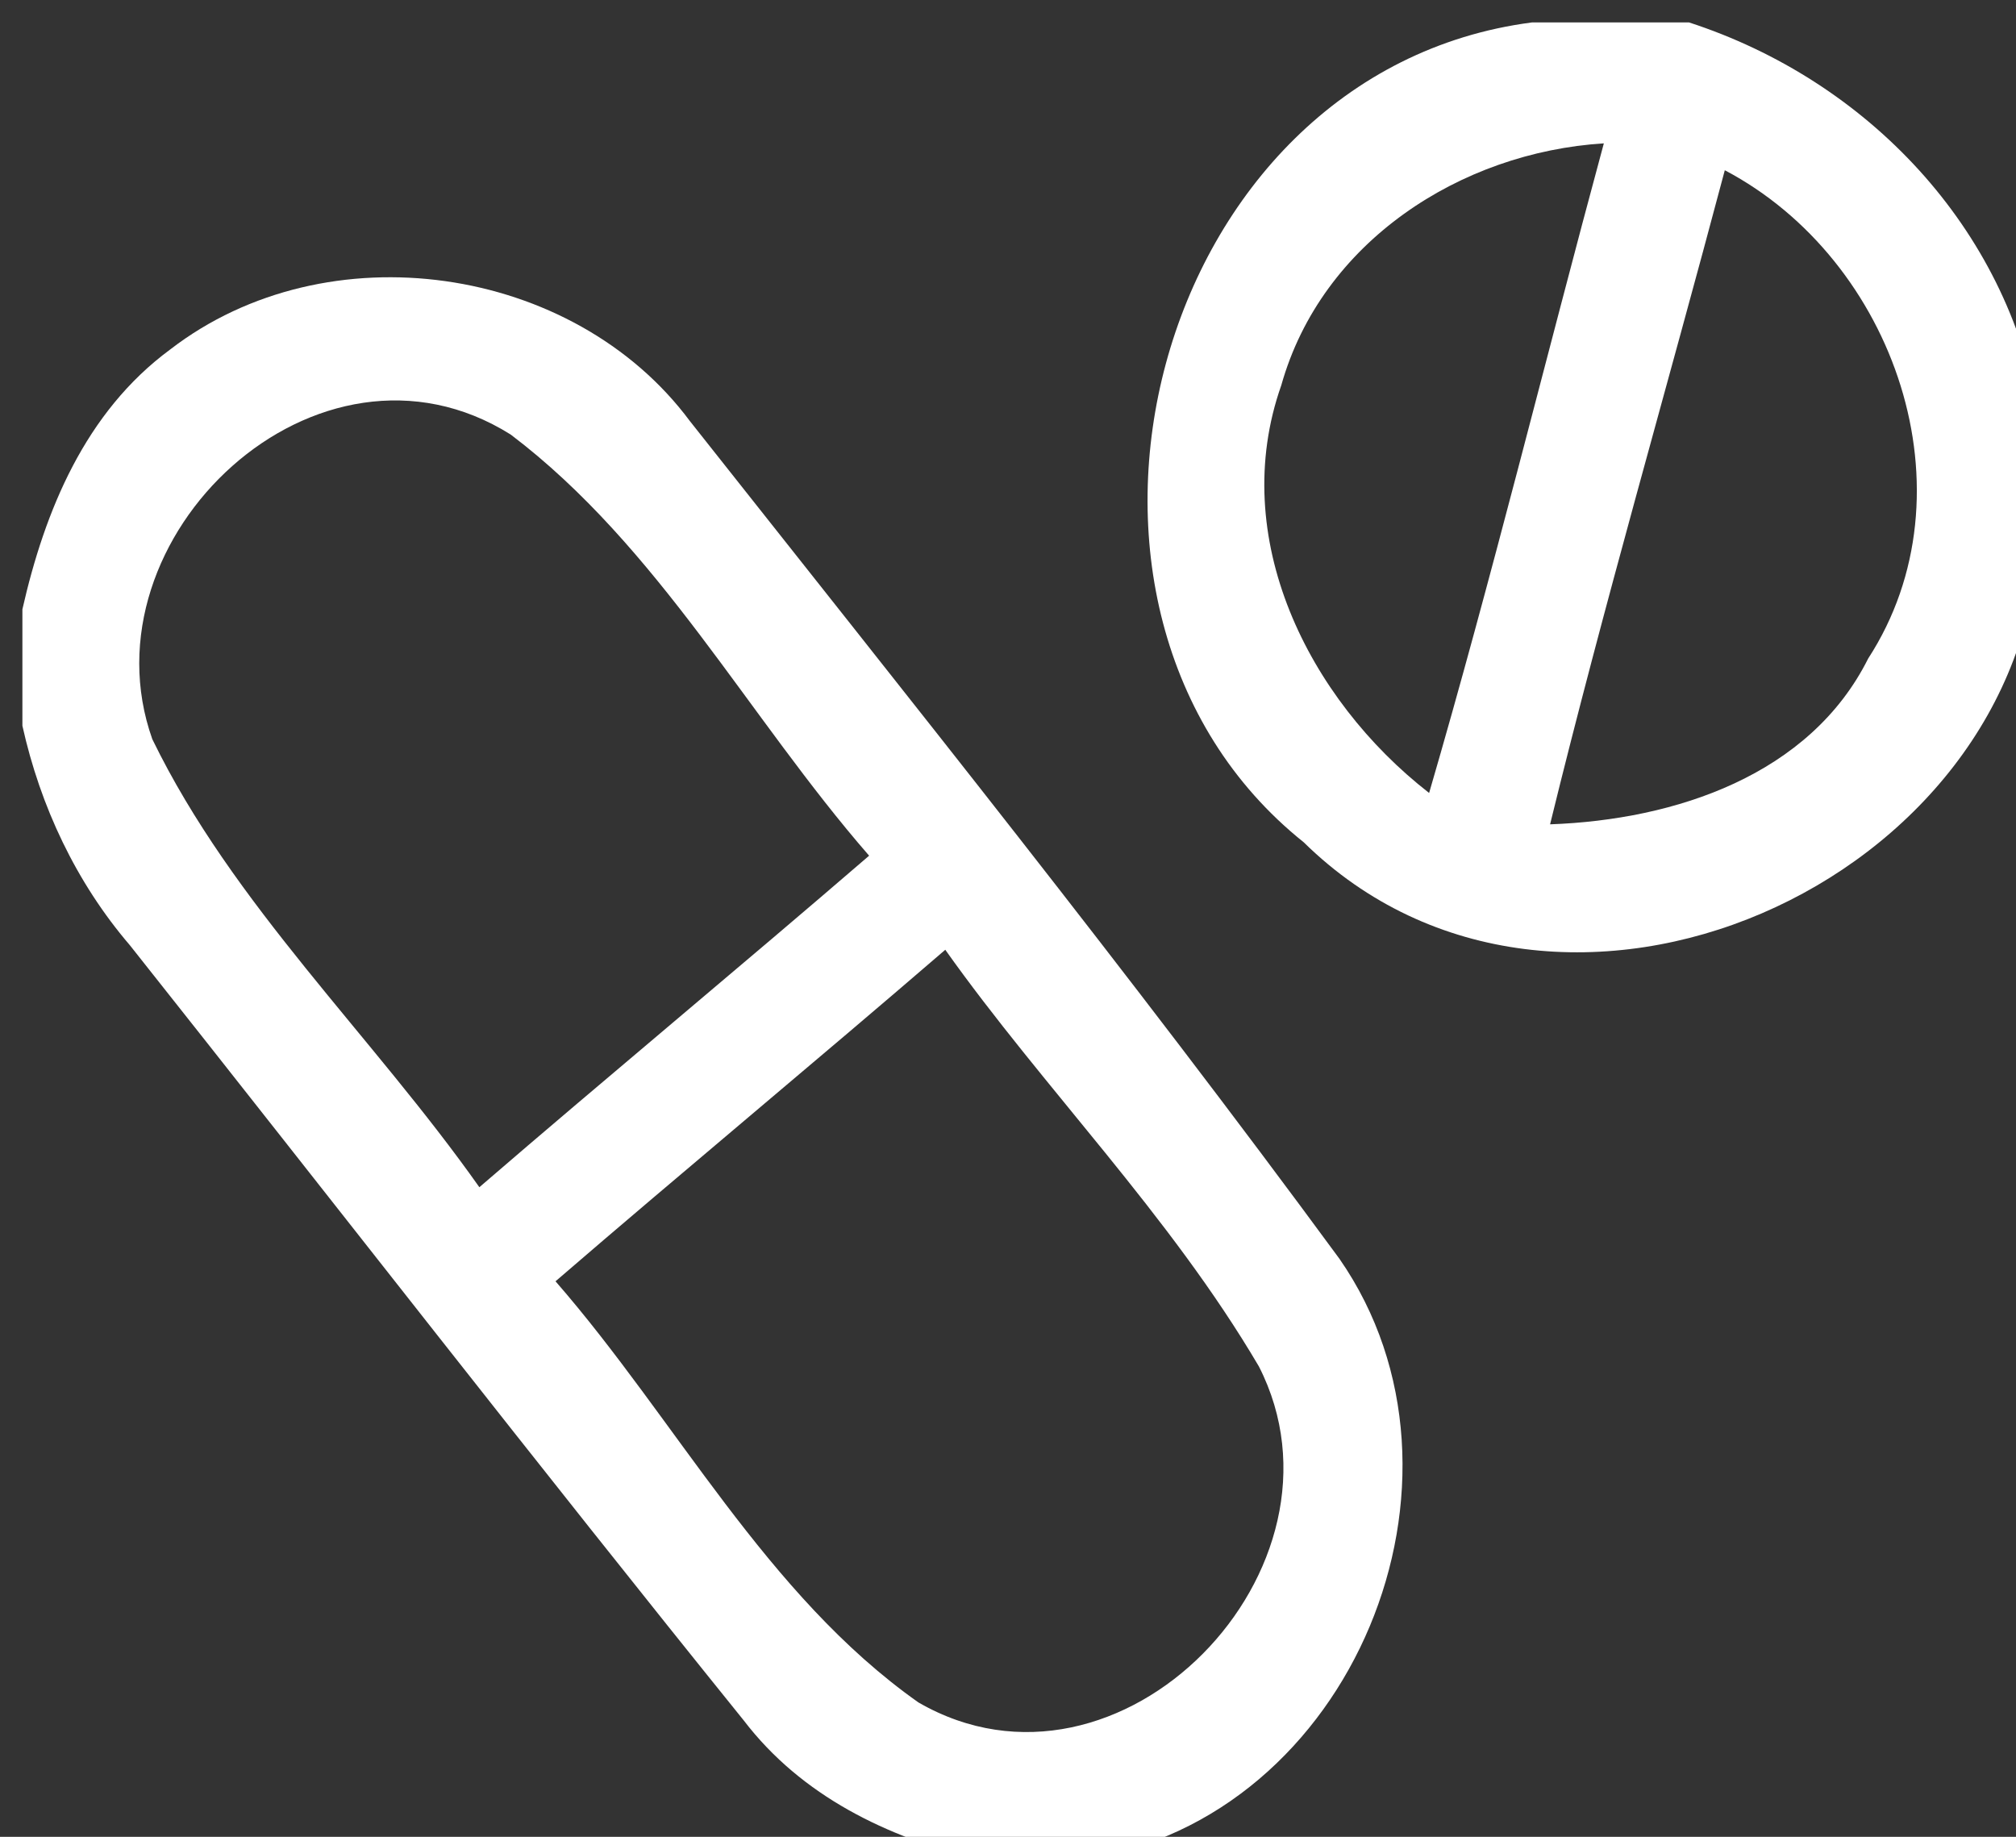 <?xml version="1.0" encoding="utf-8"?>
<!-- Generator: Adobe Illustrator 22.1.0, SVG Export Plug-In . SVG Version: 6.00 Build 0)  -->
<svg version="1.1" id="Layer_1" xmlns="http://www.w3.org/2000/svg" xmlns:xlink="http://www.w3.org/1999/xlink" x="0px" y="0px"
	 viewBox="0 0 45 41" style="enable-background:new 0 0 45 41;" xml:space="preserve">
<rect x="0" y="0" width="45" height="41" fill="#333333" stroke="none"/>
<style type="text/css">
	.st0{fill:#FFFFFF;}
</style>
<g>
	<g>
		<path class="st0" d="M34.2,0.5h3.5c4,1.3,7.1,4.6,7.8,8.7V12c-0.3,7.7-10.7,12.4-16.4,6.8C22.6,13.6,25.7,1.6,34.2,0.5z M28.6,8.6
			c-1.2,3.4,0.6,7,3.3,9.1c1.4-4.8,2.6-9.7,3.9-14.5C32.6,3.4,29.5,5.4,28.6,8.6z M38.5,3.8c-1.3,4.9-2.7,9.7-3.9,14.6
			c2.8-0.1,5.8-1.1,7.1-3.7C44.1,11,42.3,5.8,38.5,3.8z"/>
	</g>
	<g>
		<path class="st0" d="M3.8,7.8c3.5-2.7,9-1.9,11.6,1.6c4.9,6.2,9.8,12.3,14.5,18.7c3.4,4.9,0.3,12.5-5.7,13.4h-2.4
			c-2-0.5-3.9-1.4-5.2-3.1C12,32.7,7.5,26.9,2.9,21.1c-1.2-1.4-2-3.1-2.4-4.9v-2.6C1,11.4,1.9,9.2,3.8,7.8z M3.4,16.5
			c1.8,3.7,4.9,6.6,7.3,10c2.9-2.5,5.8-4.9,8.7-7.4c-2.7-3.1-4.7-6.9-8-9.4C7.1,7,1.8,12,3.4,16.5z M12.4,28.6
			c2.7,3.1,4.7,7,8.1,9.4c4.5,2.6,9.9-3,7.6-7.5c-2-3.4-4.8-6.2-7-9.3C18.2,23.7,15.3,26.1,12.4,28.6z"/>
	</g>
</g>
</svg>
